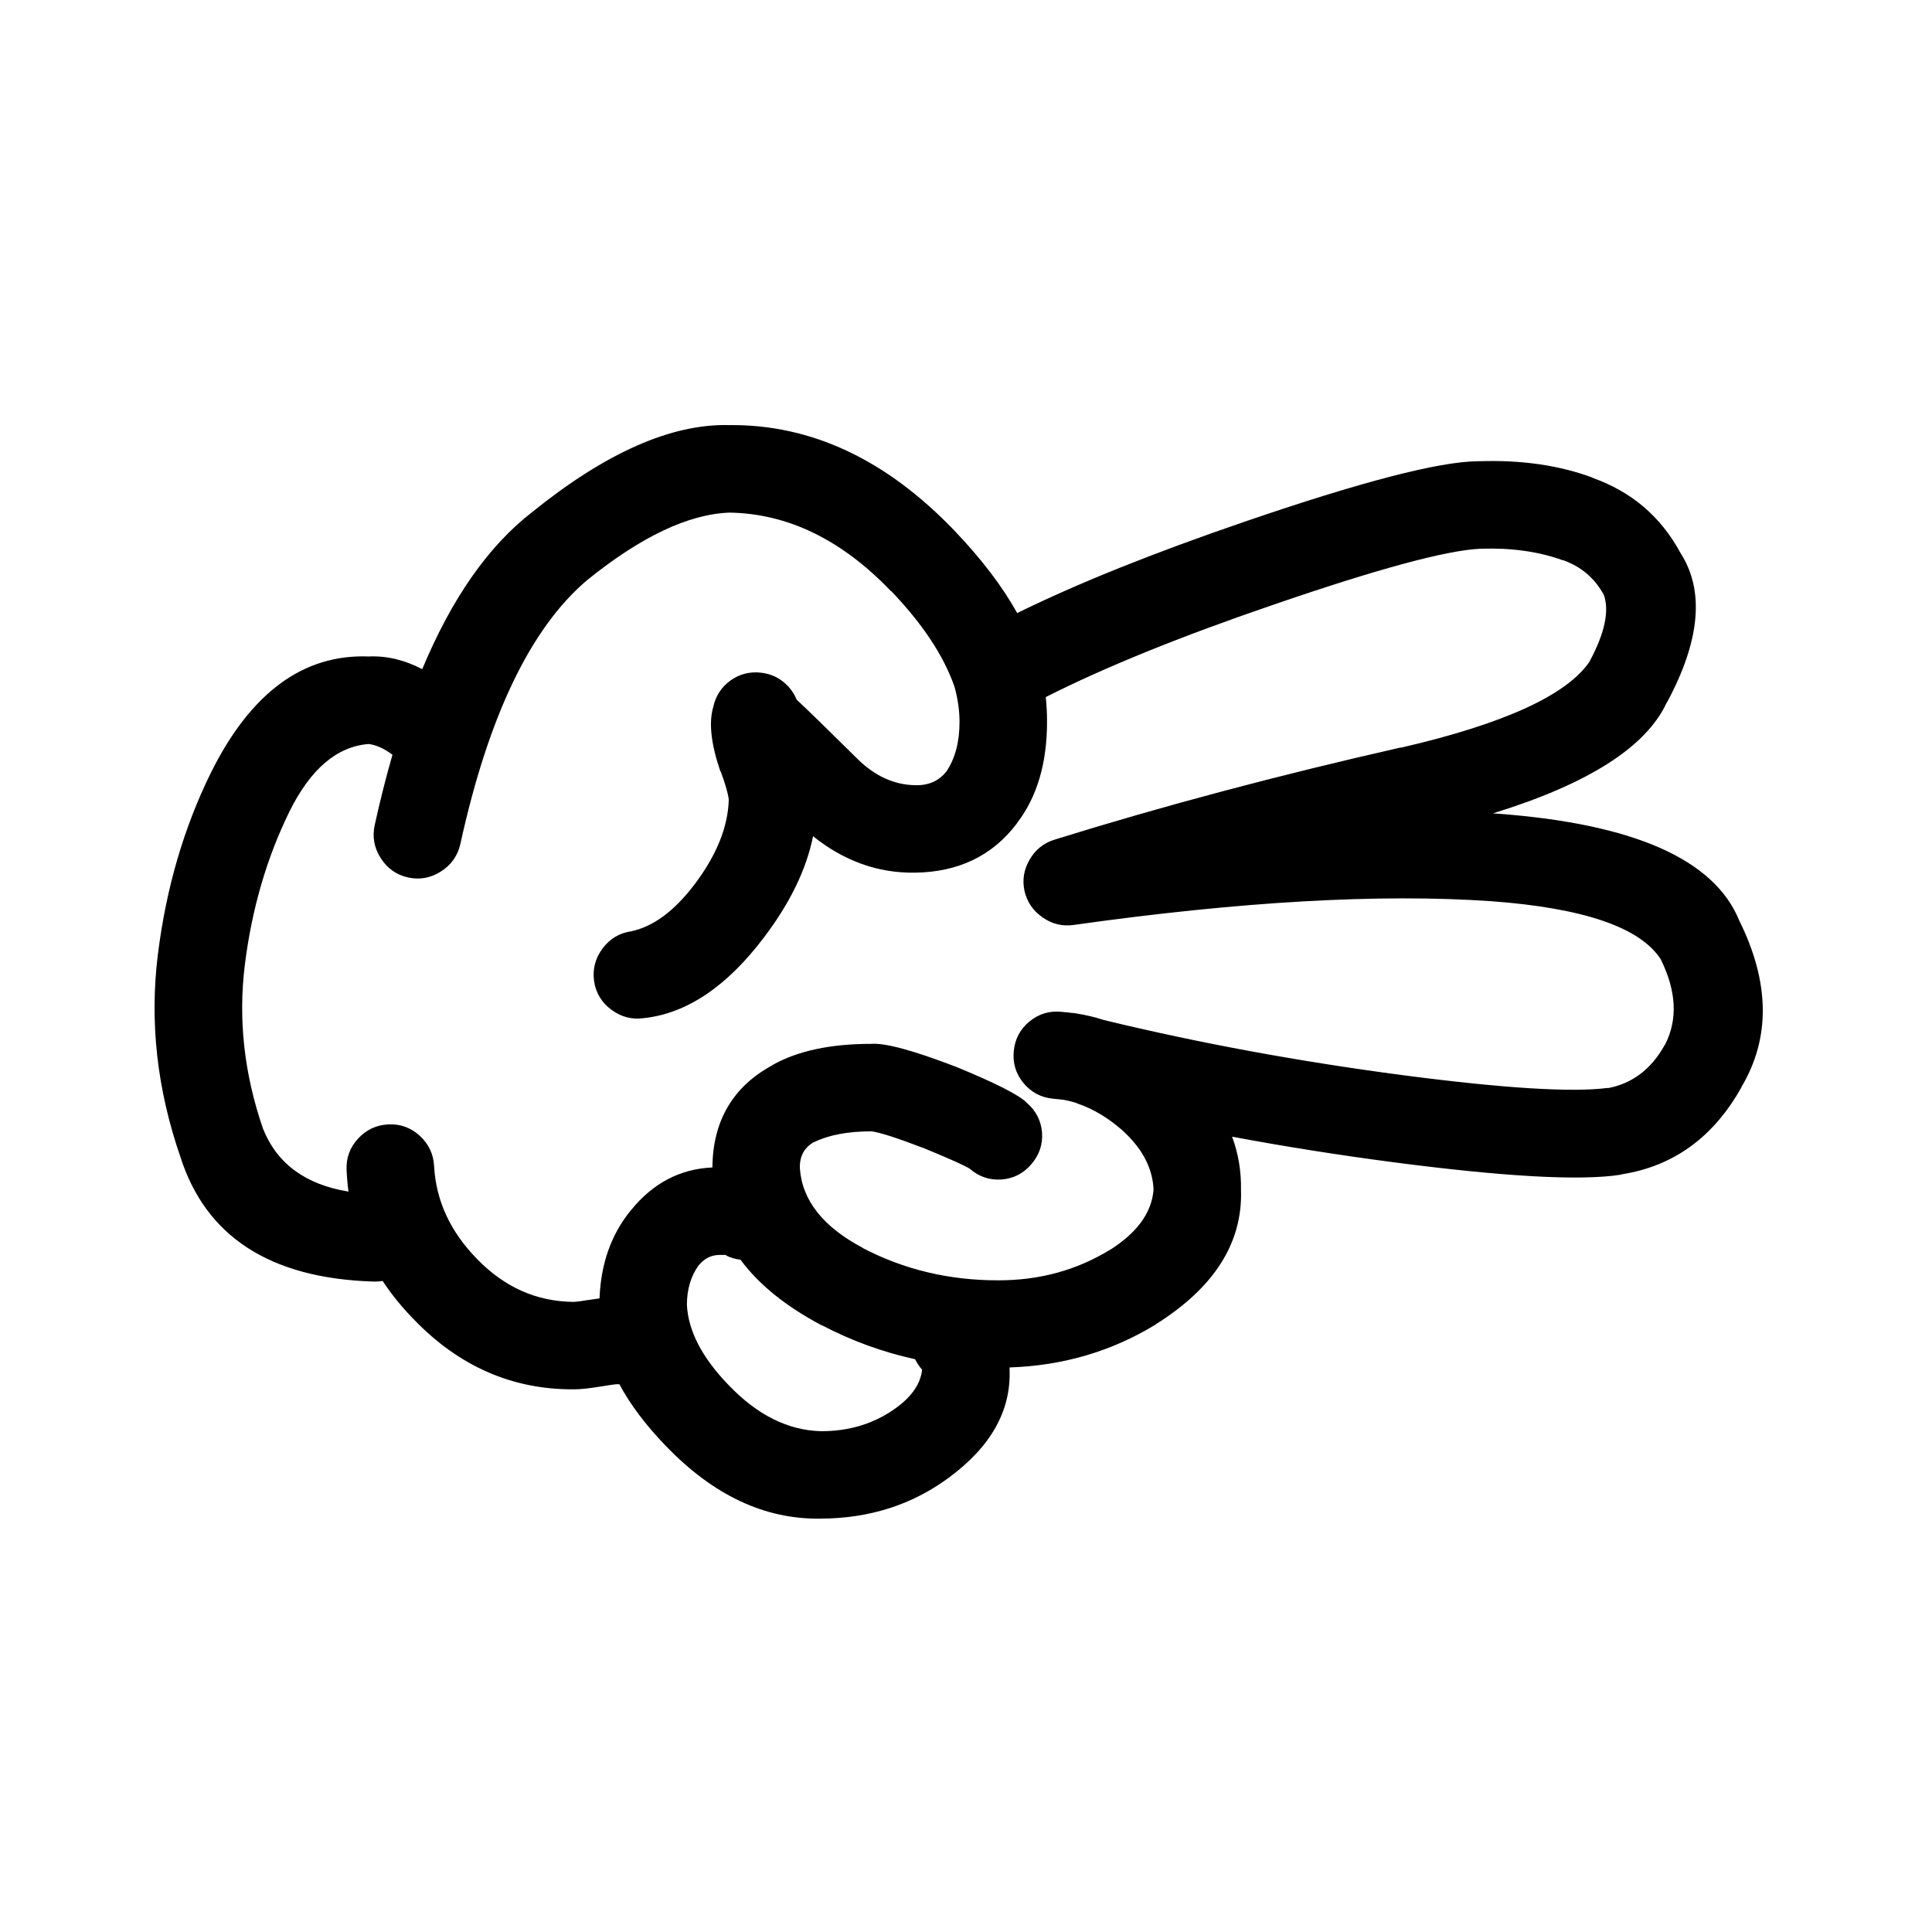 <svg width="100" height="100" viewBox="0 0 100 100" fill="none" xmlns="http://www.w3.org/2000/svg">
<path d="M9.339 59.887C10.661 64.015 13.985 66.164 19.314 66.333C19.482 66.339 19.646 66.328 19.804 66.3C20.261 66.993 20.802 67.66 21.429 68.303C23.769 70.724 26.519 71.927 29.681 71.911C30.001 71.918 30.511 71.863 31.206 71.748C31.558 71.691 31.782 71.658 31.88 71.649C31.943 71.649 32.001 71.649 32.06 71.649C32.624 72.701 33.417 73.755 34.439 74.815L34.455 74.831C36.914 77.394 39.588 78.651 42.478 78.604C45.001 78.593 47.21 77.889 49.105 76.488C51.285 74.885 52.335 73.021 52.256 70.894C52.256 70.858 52.256 70.819 52.256 70.779C55.016 70.687 57.531 69.949 59.803 68.565L59.82 68.547C62.857 66.642 64.329 64.318 64.233 61.575C64.251 60.628 64.098 59.716 63.773 58.834C66.471 59.34 69.227 59.776 72.042 60.147C77.858 60.91 81.807 61.128 83.887 60.803C83.898 60.797 83.909 60.791 83.92 60.786C86.618 60.368 88.691 58.864 90.138 56.275L90.121 56.291C91.647 53.741 91.615 50.86 90.022 47.645C88.735 44.482 84.568 42.639 77.521 42.117C77.439 42.11 77.356 42.105 77.275 42.1C82.199 40.581 85.196 38.671 86.265 36.375L86.282 36.358C88.002 33.159 88.236 30.583 86.988 28.632C85.971 26.743 84.446 25.443 82.411 24.727H82.443C80.71 24.081 78.737 23.797 76.52 23.874H76.487C74.474 23.892 70.449 24.937 64.414 27.006C59.688 28.624 55.767 30.199 52.65 31.732C51.873 30.337 50.789 28.917 49.402 27.467C45.873 23.782 41.99 21.963 37.754 22.003C34.758 21.924 31.352 23.429 27.533 26.515C25.271 28.271 23.381 30.977 21.855 34.635C20.935 34.156 20.011 33.937 19.084 33.979C15.697 33.849 12.973 35.855 10.914 40C9.514 42.843 8.6 45.972 8.174 49.385C7.736 52.874 8.124 56.374 9.339 59.887ZM42.527 68.597H42.545C44.078 69.4 45.686 69.984 47.367 70.354C47.459 70.542 47.578 70.724 47.728 70.895C47.65 71.61 47.212 72.26 46.415 72.848C45.29 73.677 43.979 74.086 42.477 74.078C40.78 74.031 39.194 73.238 37.719 71.698L37.704 71.683C36.341 70.27 35.624 68.892 35.554 67.547C35.554 66.741 35.755 66.058 36.161 65.496L36.177 65.48C36.454 65.146 36.792 64.972 37.195 64.956C37.383 64.955 37.508 64.955 37.572 64.956C37.592 64.96 37.607 64.966 37.623 64.973H37.557C37.813 65.099 38.071 65.176 38.328 65.202C39.275 66.486 40.675 67.617 42.527 68.597ZM14.982 42.005C16.074 39.801 17.441 38.636 19.084 38.509C19.484 38.563 19.895 38.749 20.314 39.067C19.982 40.217 19.675 41.432 19.394 42.71C19.263 43.318 19.367 43.887 19.707 44.416C20.043 44.946 20.514 45.28 21.117 45.417C21.726 45.549 22.297 45.445 22.824 45.106C23.353 44.77 23.687 44.299 23.826 43.694C25.279 37.059 27.467 32.504 30.387 30.029C33.176 27.777 35.631 26.612 37.754 26.533C40.779 26.579 43.568 27.935 46.121 30.602V30.585C47.74 32.278 48.828 33.914 49.385 35.49C49.391 35.507 49.397 35.523 49.403 35.539C49.573 36.147 49.663 36.754 49.665 37.36C49.665 38.402 49.44 39.254 48.993 39.92C48.6 40.428 48.046 40.669 47.335 40.641C46.263 40.614 45.284 40.165 44.399 39.297C42.958 37.869 41.903 36.841 41.233 36.212C41.143 35.98 41.004 35.76 40.823 35.555C40.434 35.124 39.952 34.879 39.38 34.817C38.802 34.753 38.276 34.89 37.804 35.227C37.335 35.571 37.04 36.025 36.919 36.589C36.679 37.388 36.8 38.493 37.278 39.902C37.292 39.917 37.301 39.934 37.311 39.952C37.553 40.61 37.69 41.091 37.721 41.395C37.68 42.805 37.09 44.265 35.95 45.776C34.901 47.158 33.807 47.966 32.669 48.204C32.058 48.294 31.564 48.589 31.192 49.09C30.811 49.595 30.665 50.159 30.749 50.78C30.839 51.391 31.134 51.884 31.636 52.257C32.142 52.636 32.704 52.784 33.325 52.699C35.555 52.456 37.634 51.055 39.559 48.499C40.899 46.728 41.741 44.988 42.084 43.282C43.68 44.563 45.43 45.192 47.334 45.169C49.59 45.147 51.351 44.305 52.617 42.643L52.635 42.61C53.673 41.264 54.194 39.513 54.194 37.36C54.195 36.935 54.173 36.508 54.129 36.081C57.173 34.539 61.094 32.948 65.892 31.307C71.285 29.452 74.861 28.484 76.621 28.402H76.653C78.231 28.35 79.636 28.547 80.87 28.993H80.903C81.841 29.327 82.548 29.93 83.018 30.798C83.305 31.64 83.058 32.782 82.281 34.227L82.298 34.212C81.129 35.969 77.859 37.467 72.487 38.706L72.504 38.69C66.162 40.127 60.185 41.717 54.571 43.464C54.012 43.64 53.586 43.985 53.292 44.497C52.992 45.009 52.905 45.551 53.029 46.121C53.163 46.693 53.474 47.146 53.966 47.484C54.447 47.825 54.978 47.956 55.557 47.877C64.225 46.657 71.439 46.248 77.196 46.647C81.972 47 84.892 48.001 85.958 49.649C86.771 51.293 86.849 52.761 86.187 54.063L86.17 54.079C85.474 55.341 84.483 56.09 83.201 56.327L83.233 56.309C81.377 56.553 77.843 56.334 72.635 55.654C67.257 54.947 62.095 53.997 57.149 52.8C56.689 52.649 56.208 52.534 55.704 52.455C55.663 52.448 55.626 52.443 55.591 52.438C55.389 52.417 55.175 52.394 54.95 52.373C54.33 52.308 53.776 52.472 53.293 52.865C52.81 53.261 52.535 53.771 52.474 54.391C52.409 55.01 52.573 55.563 52.965 56.046C53.363 56.531 53.872 56.804 54.491 56.867C54.662 56.885 54.826 56.902 54.983 56.917C55.021 56.924 55.059 56.929 55.098 56.934C55.28 56.969 55.46 57.012 55.639 57.065C55.689 57.087 55.743 57.109 55.803 57.13C56.613 57.411 57.383 57.877 58.116 58.525L58.133 58.542C59.138 59.466 59.662 60.478 59.708 61.577C59.613 62.77 58.854 63.814 57.427 64.711L57.445 64.694C55.72 65.749 53.796 66.273 51.67 66.269C49.139 66.274 46.797 65.716 44.649 64.595H44.665C42.599 63.502 41.511 62.123 41.401 60.461C41.383 59.835 41.637 59.381 42.155 59.098L42.139 59.116C42.899 58.744 43.889 58.558 45.108 58.558C45.53 58.609 46.417 58.893 47.766 59.411C47.782 59.417 47.797 59.424 47.815 59.427C49.126 59.966 49.919 60.321 50.194 60.493C50.669 60.906 51.215 61.092 51.835 61.051C52.455 61.004 52.969 60.741 53.377 60.265C53.791 59.791 53.976 59.244 53.936 58.624C53.886 58.005 53.623 57.491 53.148 57.082C52.772 56.688 51.546 56.065 49.472 55.212C49.454 55.207 49.439 55.202 49.423 55.195C47.255 54.364 45.818 53.977 45.109 54.03C43.004 54.028 41.302 54.389 40.007 55.113L39.989 55.13C37.934 56.242 36.897 58.009 36.872 60.428C35.198 60.501 33.792 61.241 32.657 62.643L32.639 62.661C31.633 63.899 31.098 65.414 31.032 67.204C30.87 67.225 30.684 67.253 30.473 67.286H30.457C30.103 67.346 29.846 67.379 29.686 67.385C27.774 67.37 26.106 66.626 24.682 65.155C23.307 63.747 22.569 62.15 22.469 60.365C22.438 59.739 22.192 59.216 21.729 58.79C21.268 58.366 20.725 58.17 20.106 58.199C19.481 58.228 18.956 58.474 18.532 58.936C18.108 59.398 17.911 59.939 17.94 60.56C17.956 60.939 17.989 61.311 18.038 61.677C15.806 61.313 14.329 60.224 13.61 58.412C12.635 55.579 12.325 52.759 12.672 49.947C13.031 47.058 13.802 44.411 14.982 42.005Z" fill="black"/>
</svg>
